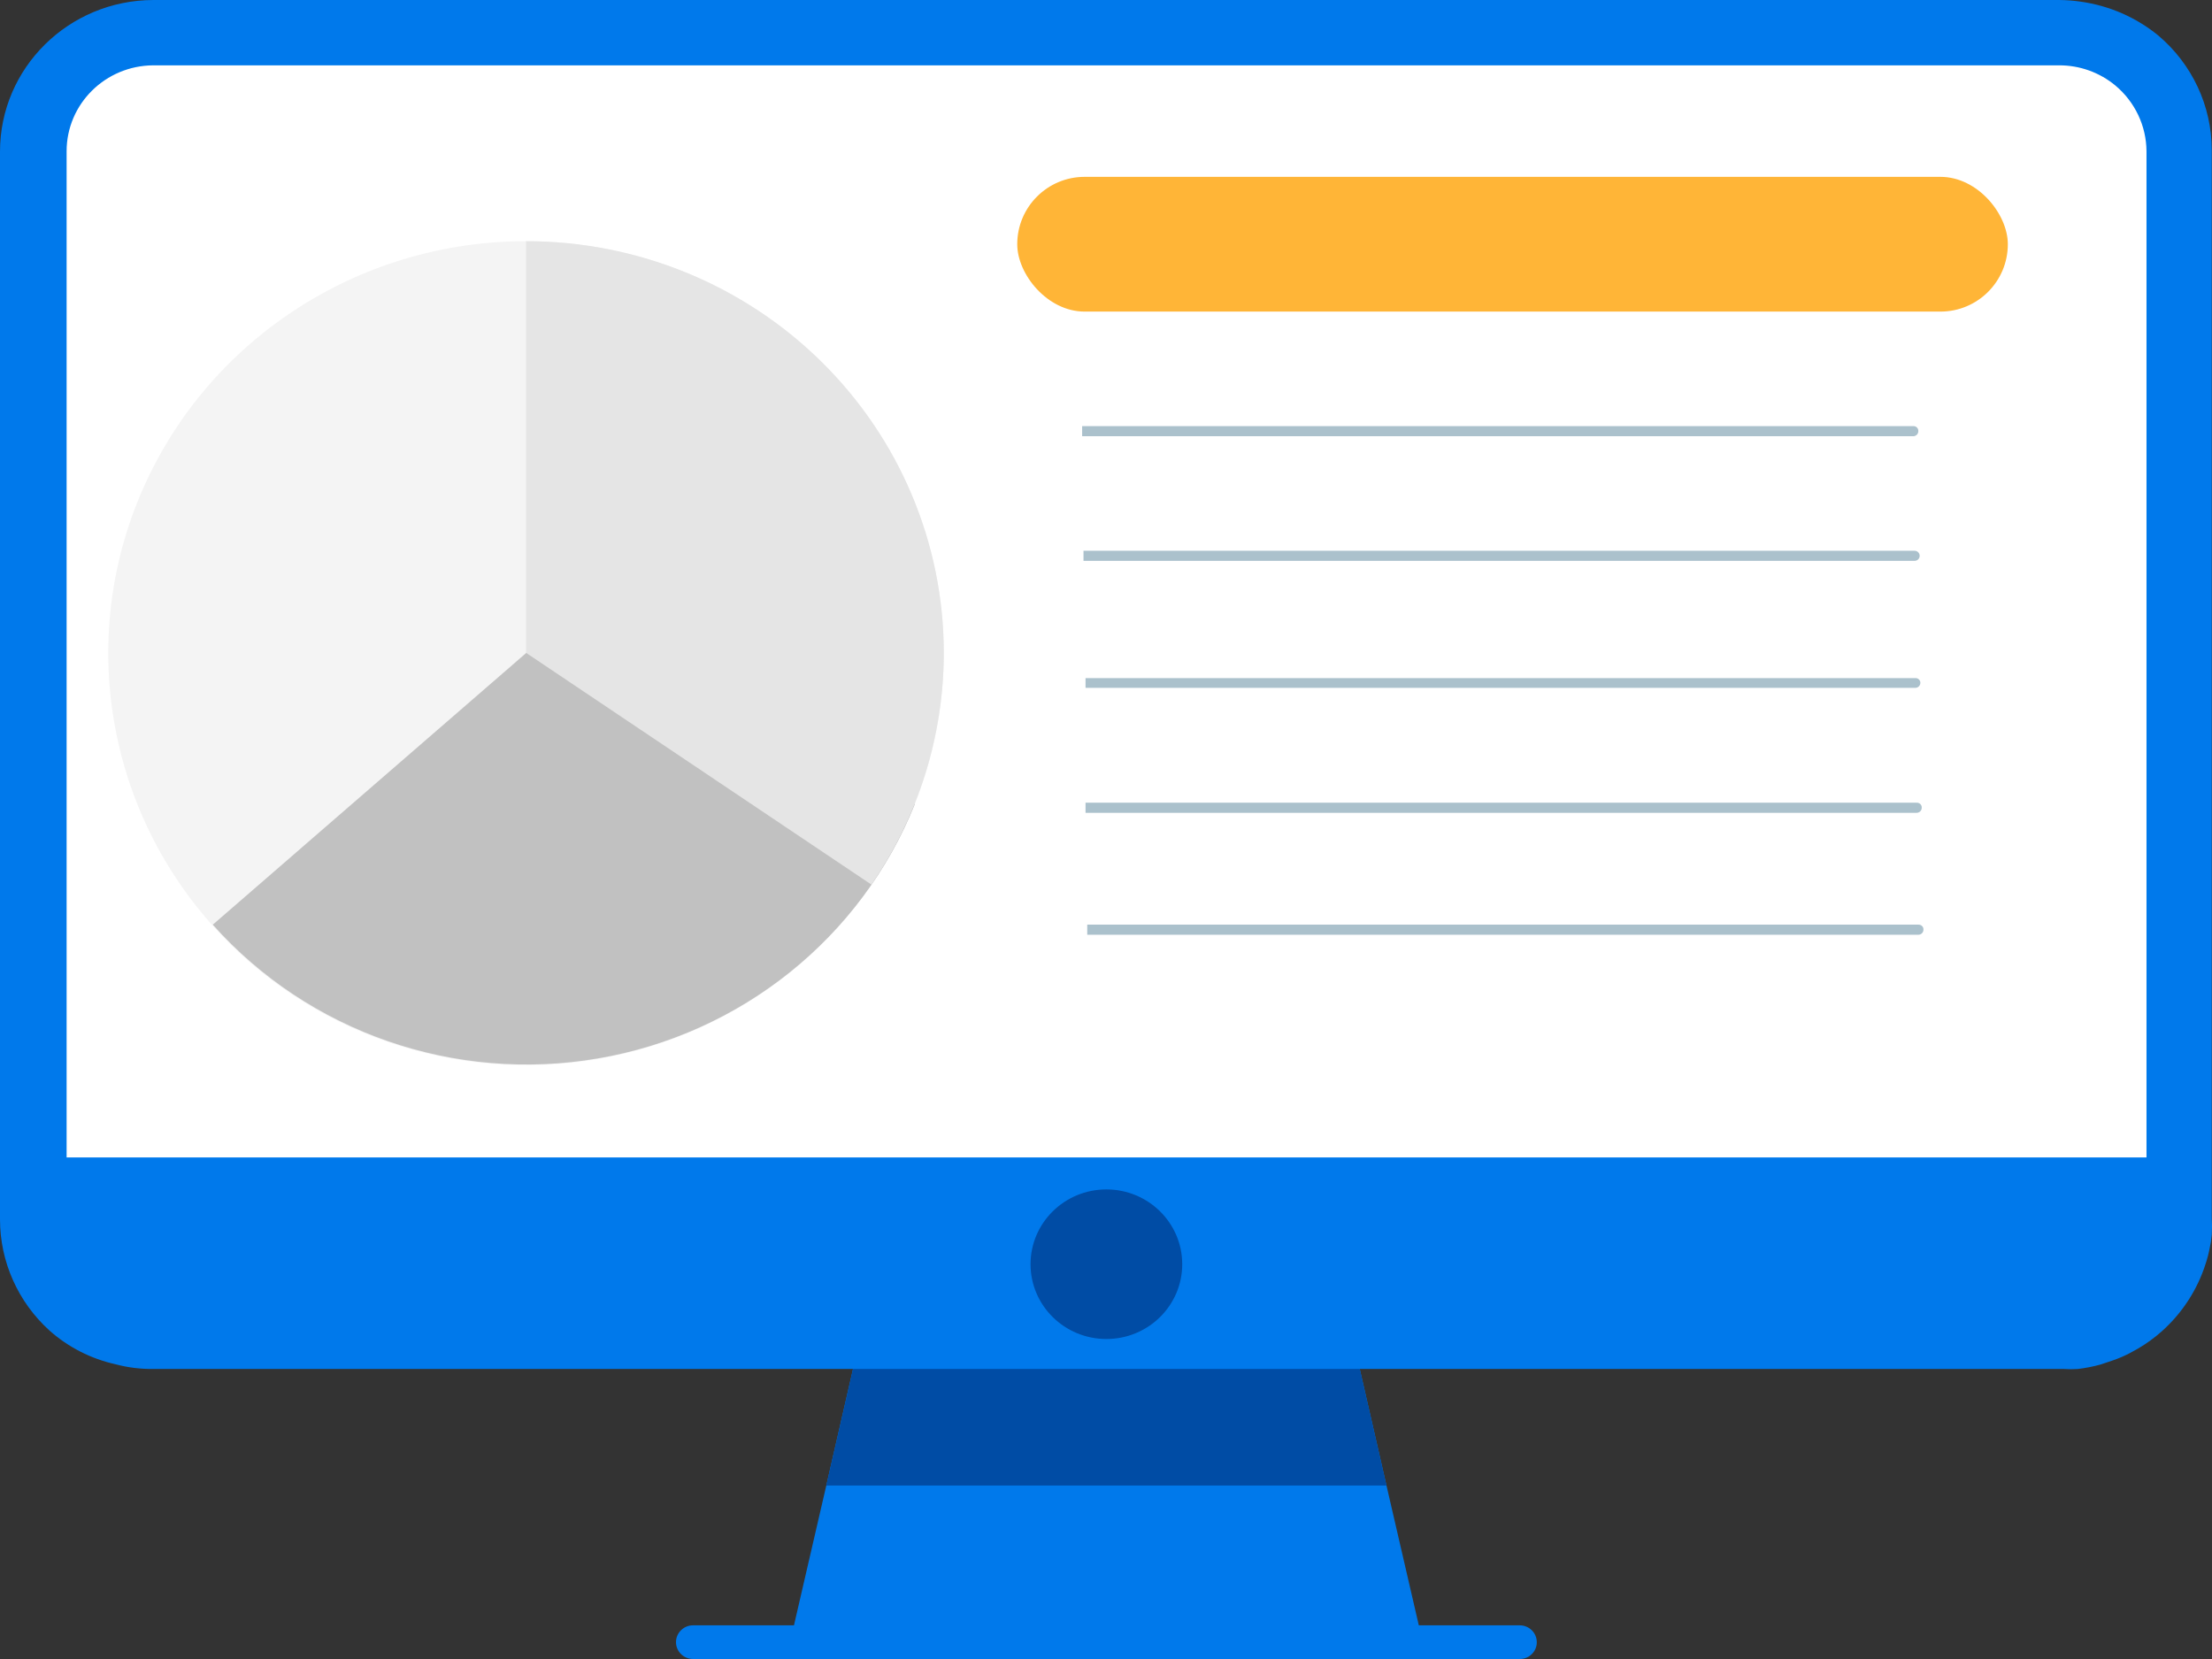 <svg width="80" height="60" viewBox="0 0 80 60" fill="none" xmlns="http://www.w3.org/2000/svg">
<rect x="0" y="0" width="80" height="60" fill="#333333" stroke="none"/>
<path d="M2.253 5.623C2.253 3.756 3.767 2.243 5.634 2.243H74.366C76.233 2.243 77.746 3.756 77.746 5.623V42.056H2.253V5.623Z" fill="white"/>
<path d="M34.133 23.61C34.138 29.638 30.46 35.074 24.815 37.384C19.17 39.694 12.669 38.422 8.346 34.162C4.022 29.902 2.727 23.492 5.065 17.923C7.403 12.354 12.913 8.723 19.025 8.723C27.358 8.736 34.113 15.392 34.133 23.61Z" fill="#F4F4F4"/>
<path d="M33.083 29.092C31.145 33.912 26.805 37.391 21.625 38.279C16.445 39.166 11.169 37.334 7.696 33.442L19.037 23.61H28.451L33.083 29.092Z" fill="#C1C1C1"/>
<path d="M34.134 23.61C34.131 26.6 33.218 29.519 31.515 31.992L19.025 23.61V8.723C23.031 8.72 26.874 10.287 29.708 13.079C32.541 15.871 34.134 19.66 34.134 23.61Z" fill="#E5E5E5"/>
<path d="M69.194 15.411H39.137V15.777H69.194C69.243 15.777 69.29 15.758 69.325 15.723C69.359 15.689 69.379 15.643 69.379 15.594C69.382 15.544 69.364 15.496 69.329 15.461C69.293 15.426 69.244 15.408 69.194 15.411Z" fill="#ABC1CC"/>
<path d="M51.33 58.855H28.698L29.884 53.726L31.897 44.942L32.132 43.919H47.895L48.13 44.942L50.144 53.726L51.33 58.855Z" fill="#0079EB"/>
<path d="M50.144 53.726H29.884L31.898 44.942H48.13L50.144 53.726Z" fill="#004CA5"/>
<path fill-rule="evenodd" clip-rule="evenodd" d="M75.259 0.061C76.286 0.206 77.252 0.627 78.051 1.279C79.28 2.314 79.989 3.828 79.991 5.421V44.041C80.003 44.247 80.003 44.455 79.991 44.662C79.978 44.822 79.953 44.981 79.917 45.137C79.88 45.331 79.831 45.522 79.768 45.71C79.47 46.646 78.924 47.487 78.187 48.146C77.924 48.38 77.639 48.588 77.335 48.767L77.026 48.938C76.835 49.038 76.637 49.123 76.433 49.194L75.963 49.352C75.696 49.425 75.424 49.478 75.148 49.511C74.98 49.523 74.81 49.523 74.642 49.511H5.547C5.084 49.516 4.623 49.459 4.176 49.34C3.288 49.142 2.467 48.723 1.791 48.122C0.65 47.088 -2.62072e-05 45.63 0 44.101V5.482C-7.56901e-06 2.459 2.481 0.007 5.547 0H74.469C74.733 0.002 74.998 0.022 75.259 0.061ZM5.547 2.363C3.812 2.37 2.409 3.759 2.409 5.47V44.126C2.406 45.672 3.562 46.983 5.114 47.196H5.547H74.469C76.21 47.196 77.624 45.807 77.631 44.089V5.47C77.625 4.554 77.215 3.687 76.507 3.094C75.937 2.62 75.215 2.36 74.469 2.363H5.547Z" fill="#0079EB"/>
<path d="M78.792 41.86V44.089C78.786 46.455 76.843 48.371 74.444 48.378H5.559C3.155 48.378 1.205 46.46 1.198 44.089V41.86H78.792Z" fill="#0079EB"/>
<path d="M54.962 60H25.078C24.912 60.003 24.752 59.94 24.634 59.826C24.515 59.711 24.448 59.554 24.448 59.391C24.448 59.227 24.515 59.07 24.634 58.956C24.752 58.841 24.912 58.778 25.078 58.782H54.962C55.303 58.782 55.58 59.054 55.58 59.391C55.581 59.493 55.556 59.594 55.506 59.683C55.399 59.881 55.189 60.003 54.962 60Z" fill="#0079EB"/>
<ellipse cx="40.014" cy="45.722" rx="2.743" ry="2.705" fill="#004CA5"/>
<path d="M69.243 19.919H39.186V20.284H69.243C69.345 20.284 69.428 20.203 69.428 20.102C69.428 20.001 69.345 19.919 69.243 19.919Z" fill="#ABC1CC"/>
<path d="M69.28 24.524H39.26V24.877H69.28C69.377 24.871 69.453 24.791 69.453 24.694C69.453 24.649 69.435 24.606 69.402 24.574C69.37 24.542 69.326 24.524 69.28 24.524Z" fill="#ABC1CC"/>
<path d="M69.317 29.031H39.26V29.397H69.317C69.419 29.397 69.502 29.315 69.502 29.214C69.506 29.165 69.488 29.116 69.452 29.081C69.417 29.046 69.367 29.028 69.317 29.031Z" fill="#ABC1CC"/>
<path d="M69.379 33.441H39.322V33.807H69.379C69.481 33.807 69.564 33.725 69.564 33.624C69.568 33.575 69.55 33.526 69.514 33.491C69.479 33.456 69.429 33.438 69.379 33.441Z" fill="#ABC1CC"/>
<rect x="36.79" y="6.396" width="35.826" height="4.873" rx="2.437" fill="#FFB537"/>
</svg>
